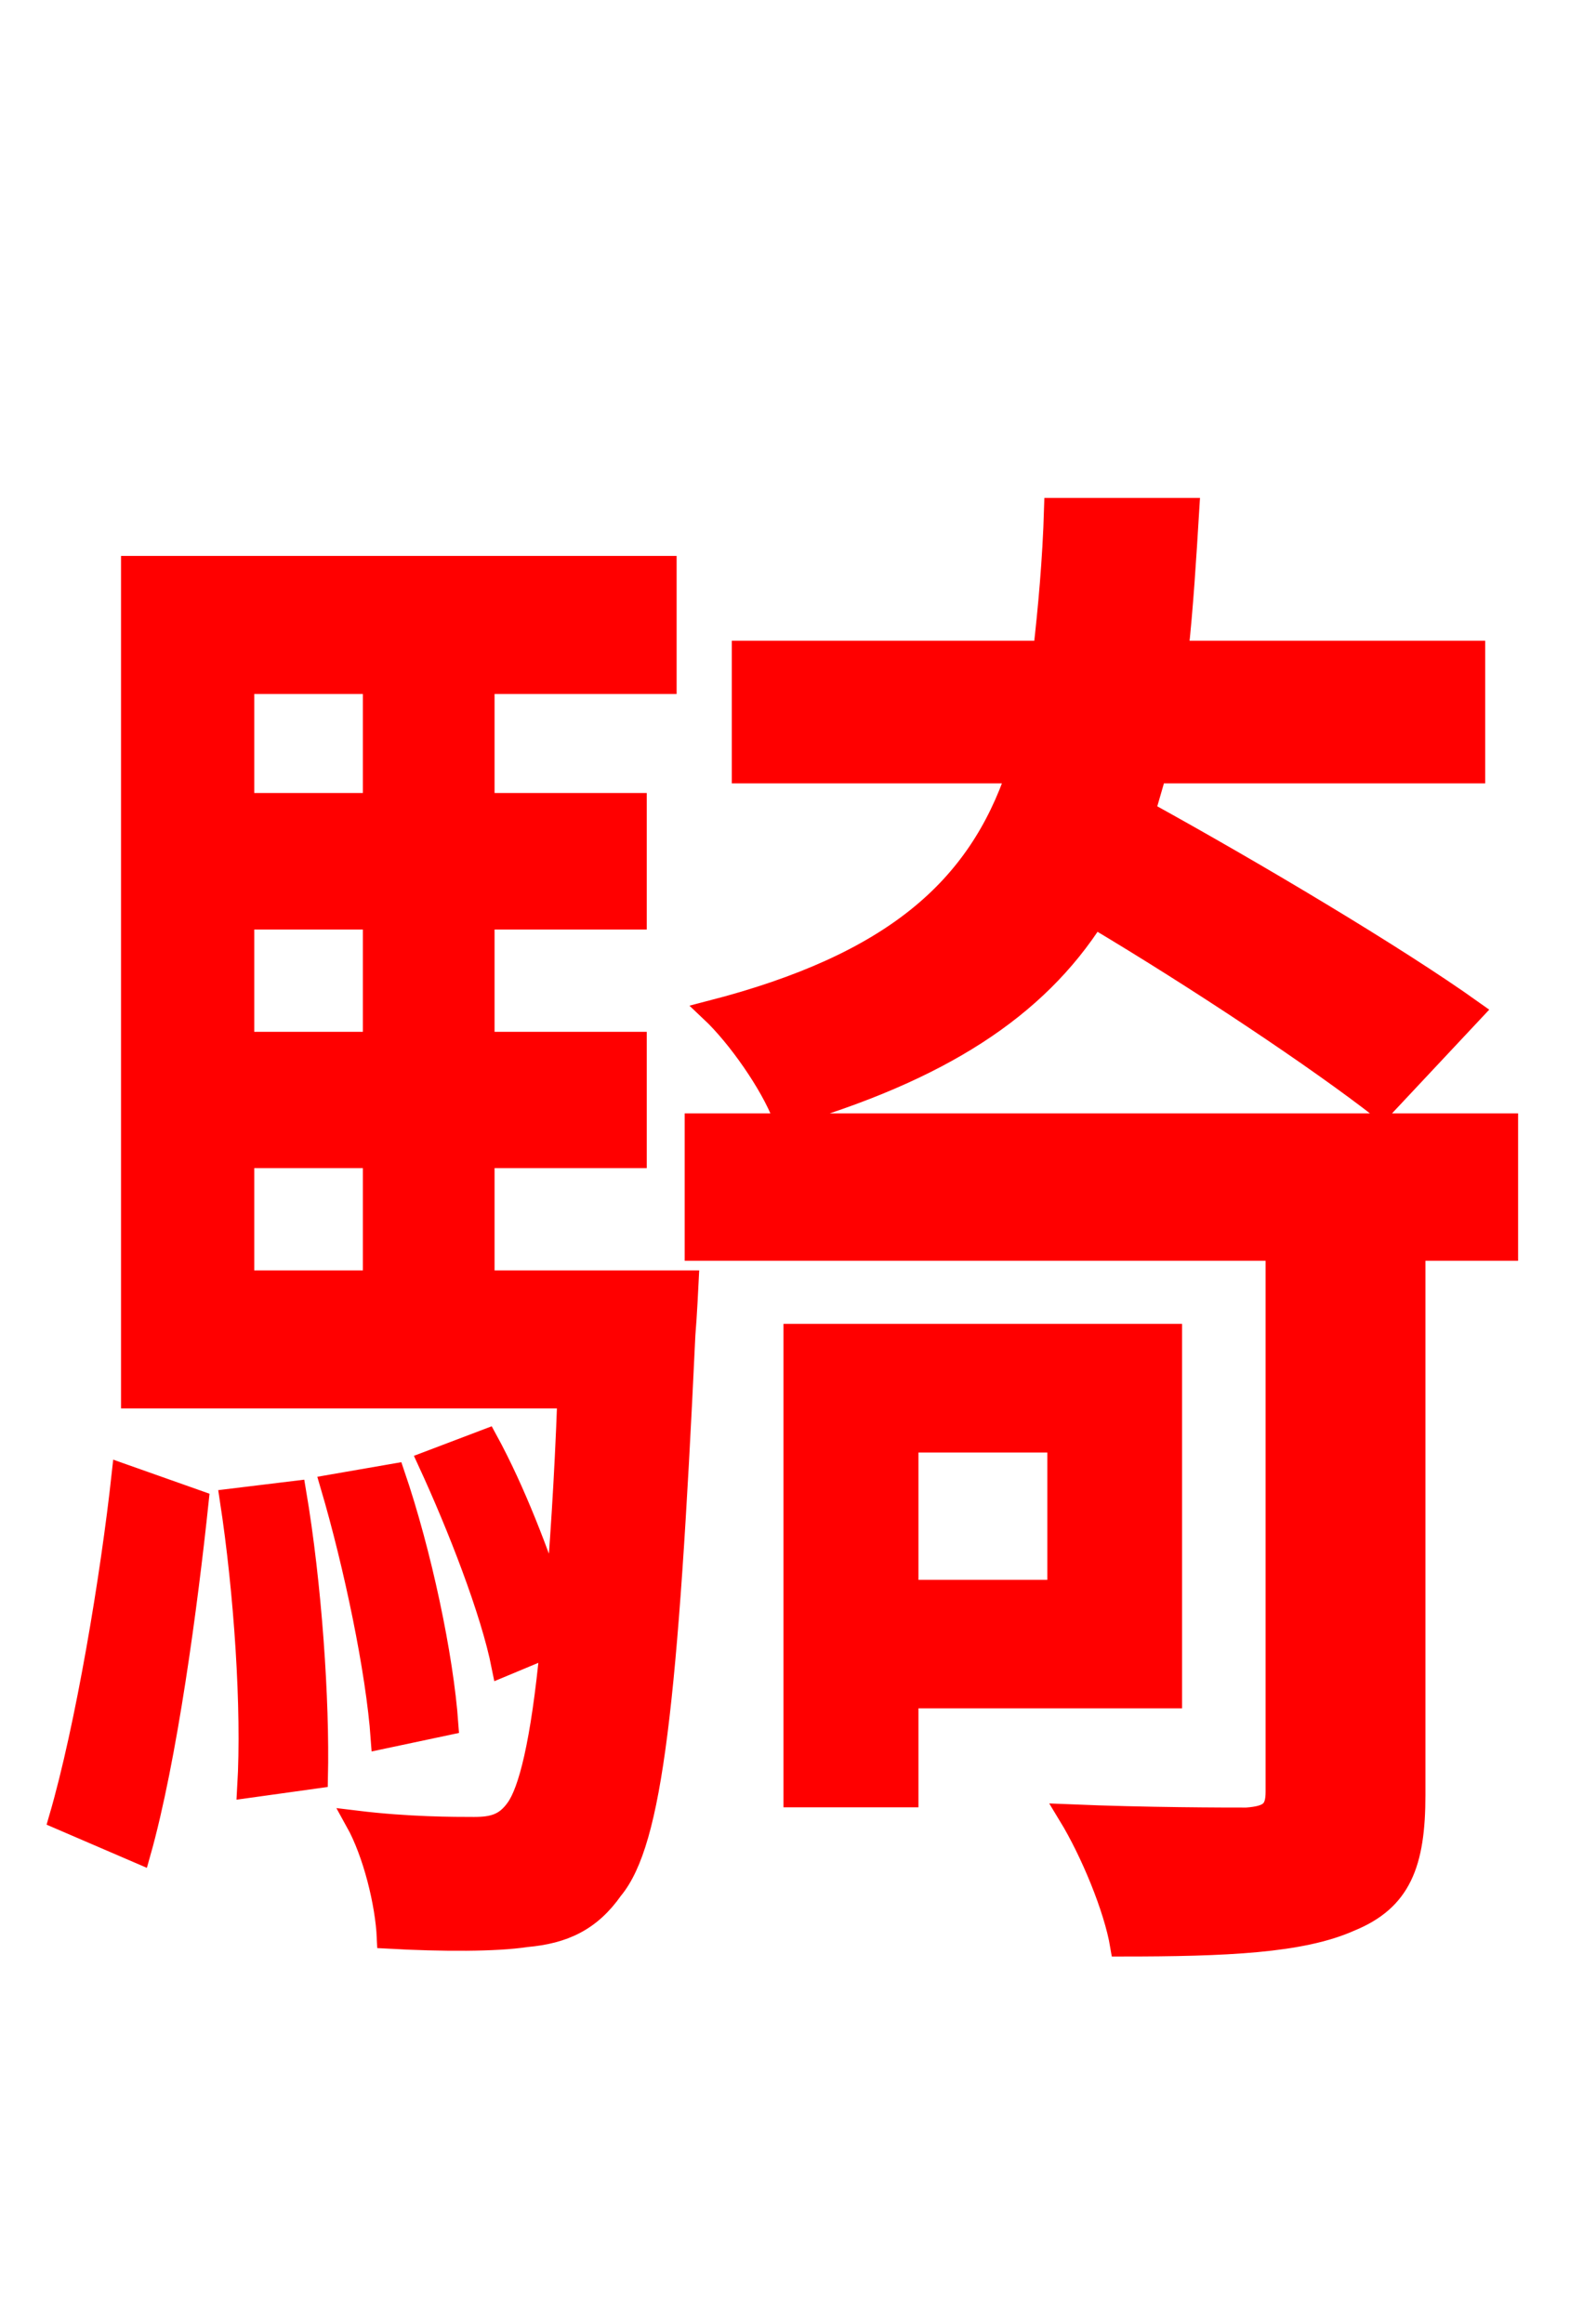 <svg xmlns="http://www.w3.org/2000/svg" xmlns:xlink="http://www.w3.org/1999/xlink" width="72" height="106.56"><path fill="red" stroke="red" d="M67.54 46.37C64.01 43.85 57.46 39.96 52.49 37.22C52.63 36.65 52.85 36.00 52.99 35.42L67.61 35.42L67.61 29.88L54.00 29.88C54.22 27.86 54.36 25.63 54.50 23.33L48.38 23.33C48.31 25.70 48.10 27.94 47.88 29.88L34.06 29.88L34.06 35.42L46.66 35.42C44.86 40.75 40.97 44.21 32.62 46.37C33.84 47.52 35.35 49.68 35.93 51.19C43.13 49.10 47.52 46.22 50.18 42.05C55.01 44.93 60.41 48.53 63.36 50.83ZM6.41 84.96C7.63 80.64 8.57 73.58 9.07 68.83L5.62 67.61C5.11 72.29 3.96 79.20 2.74 83.38ZM10.58 68.76C11.23 73.01 11.59 78.34 11.38 81.94L14.54 81.50C14.62 77.98 14.26 72.65 13.54 68.40ZM11.16 53.06L17.14 53.06L17.14 58.75L11.16 58.75ZM17.14 31.32L17.14 36.86L11.16 36.86L11.16 31.32ZM17.14 47.81L11.16 47.81L11.16 42.12L17.14 42.12ZM22.18 58.75L22.18 53.06L29.16 53.06L29.16 47.81L22.18 47.81L22.18 42.12L29.16 42.12L29.16 36.86L22.18 36.86L22.18 31.32L30.53 31.32L30.53 25.99L6.05 25.99L6.05 64.08L26.06 64.08C25.92 67.97 25.70 71.06 25.49 73.66C24.70 71.28 23.62 68.40 22.32 66.02L19.66 67.03C21.02 69.98 22.54 73.87 23.04 76.39L25.27 75.46C24.84 79.99 24.26 82.15 23.69 82.94C23.18 83.66 22.61 83.81 21.74 83.81C20.81 83.81 18.72 83.81 16.34 83.52C17.14 84.96 17.71 87.26 17.78 88.85C20.30 88.99 22.75 88.99 24.12 88.78C25.85 88.63 27.07 88.06 28.08 86.62C29.88 84.46 30.60 78.12 31.39 61.20C31.46 60.41 31.54 58.75 31.54 58.75ZM20.52 79.06C20.30 75.96 19.30 71.21 18.07 67.61L15.19 68.11C16.27 71.78 17.28 76.61 17.50 79.70ZM48.53 66.10L48.53 72.94L41.62 72.94L41.62 66.10ZM53.71 77.83L53.71 61.20L36.43 61.20L36.43 82.37L41.62 82.37L41.62 77.83ZM69.12 51.55L31.90 51.55L31.90 57.31L58.54 57.31L58.54 82.15C58.54 83.02 58.25 83.30 57.17 83.38C56.16 83.38 52.63 83.38 49.03 83.23C50.04 84.89 51.12 87.48 51.41 89.21C56.23 89.21 59.69 89.06 61.92 88.06C64.22 87.12 64.87 85.46 64.87 82.30L64.87 57.31L69.12 57.31Z"/></svg>

